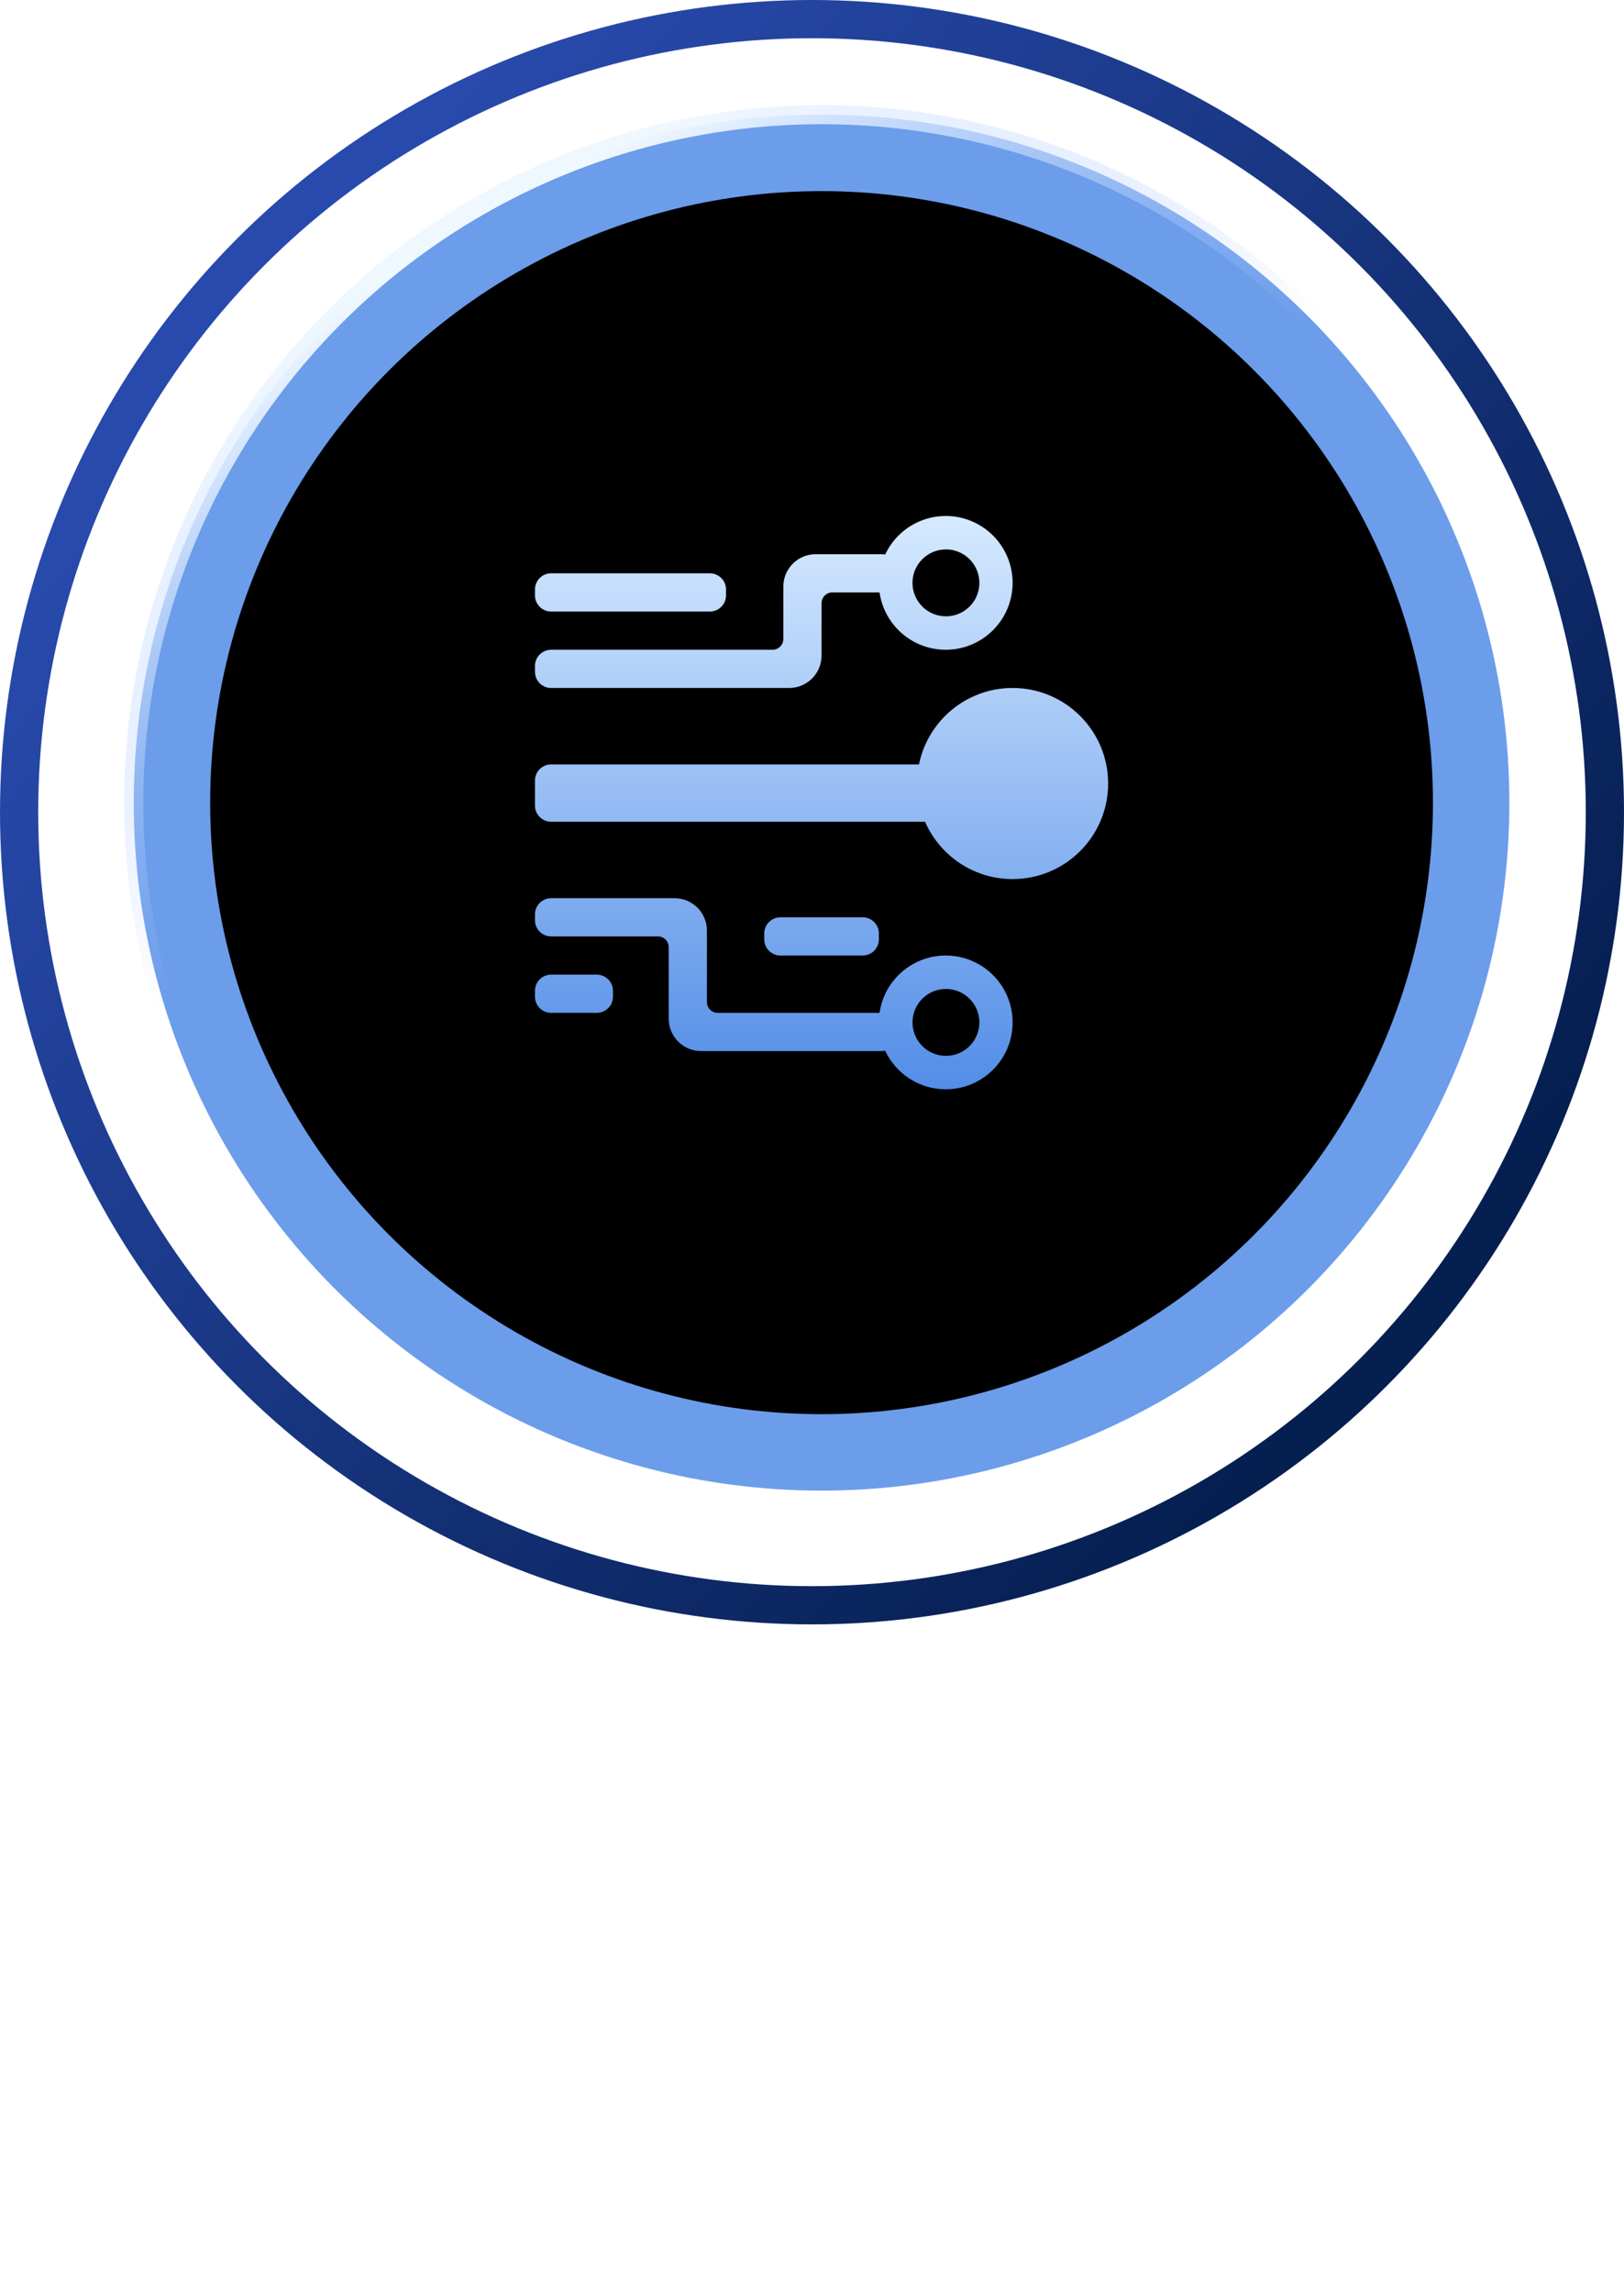 <?xml version="1.0" encoding="UTF-8"?>
<svg width="85px" height="120px" viewBox="0 0 85 120" version="1.1" xmlns="http://www.w3.org/2000/svg" xmlns:xlink="http://www.w3.org/1999/xlink">
    <title>taps-发射机</title>
    <defs>
        <linearGradient x1="95.692%" y1="71.154%" x2="23.199%" y2="8.996%" id="linearGradient-1">
            <stop stop-color="#061F51" offset="0%"></stop>
            <stop stop-color="#284AAC" offset="100%"></stop>
        </linearGradient>
        <circle id="path-2" cx="42" cy="41" r="34"></circle>
        <filter x="-12.5%" y="-12.5%" width="125.0%" height="125.0%" filterUnits="objectBoundingBox" id="filter-3">
            <feMorphology radius="3" operator="dilate" in="SourceAlpha" result="shadowSpreadOuter1"></feMorphology>
            <feOffset dx="0" dy="0" in="shadowSpreadOuter1" result="shadowOffsetOuter1"></feOffset>
            <feMorphology radius="3" operator="erode" in="SourceAlpha" result="shadowInner"></feMorphology>
            <feOffset dx="0" dy="0" in="shadowInner" result="shadowInner"></feOffset>
            <feComposite in="shadowOffsetOuter1" in2="shadowInner" operator="out" result="shadowOffsetOuter1"></feComposite>
            <feGaussianBlur stdDeviation="1.5" in="shadowOffsetOuter1" result="shadowBlurOuter1"></feGaussianBlur>
            <feColorMatrix values="0 0 0 0 0.3   0 0 0 0 0.483   0 0 0 0 0.913  0 0 0 1 0" type="matrix" in="shadowBlurOuter1"></feColorMatrix>
        </filter>
        <filter x="-12.5%" y="-12.5%" width="125.0%" height="125.0%" filterUnits="objectBoundingBox" id="filter-4">
            <feMorphology radius="2" operator="erode" in="SourceAlpha" result="shadowSpreadInner1"></feMorphology>
            <feGaussianBlur stdDeviation="1.5" in="shadowSpreadInner1" result="shadowBlurInner1"></feGaussianBlur>
            <feOffset dx="0" dy="0" in="shadowBlurInner1" result="shadowOffsetInner1"></feOffset>
            <feComposite in="shadowOffsetInner1" in2="SourceAlpha" operator="arithmetic" k2="-1" k3="1" result="shadowInnerInner1"></feComposite>
            <feColorMatrix values="0 0 0 0 0.302   0 0 0 0 0.482   0 0 0 0 0.914  0 0 0 1 0" type="matrix" in="shadowInnerInner1"></feColorMatrix>
        </filter>
        <linearGradient x1="42.154%" y1="41.125%" x2="23.199%" y2="8.996%" id="linearGradient-5">
            <stop stop-color="#B1CBFF" stop-opacity="0" offset="0%"></stop>
            <stop stop-color="#F0F8FF" offset="100%"></stop>
        </linearGradient>
        <linearGradient x1="50%" y1="0%" x2="50%" y2="100%" id="linearGradient-6">
            <stop stop-color="#D6EAFF" offset="0%"></stop>
            <stop stop-color="#538DE7" offset="100%"></stop>
        </linearGradient>
    </defs>
    <g id="taps-发射机" stroke="none" stroke-width="1" fill="none" fill-rule="evenodd">
        <g id="编组" transform="translate(1, 1)">
            <circle id="椭圆形" stroke="#5372CB" stroke-linecap="square" cx="41.5" cy="41.5" r="26.5"></circle>
            <circle id="椭圆形" stroke="url(#linearGradient-1)" stroke-width="2" stroke-linecap="square" cx="41.5" cy="41.5" r="41.5"></circle>
            <g id="椭圆形" stroke-linecap="square">
                <use fill="black" fill-opacity="1" filter="url(#filter-3)" xlink:href="#path-2"></use>
                <use fill="black" fill-opacity="1" filter="url(#filter-4)" xlink:href="#path-2"></use>
                <use stroke="#6B9DEA" stroke-width="4" xlink:href="#path-2"></use>
            </g>
            <circle id="椭圆形" stroke="url(#linearGradient-5)" stroke-linecap="square" cx="42" cy="41" r="36"></circle>
            <path d="M34.306,46 C35.241,46 36,46.758 36,47.694 L36,51.435 C36,51.747 36.253,52 36.565,52 L45.036,51.999 C45.279,50.303 46.737,49 48.5,49 C50.433,49 52,50.567 52,52.5 C52,54.433 50.433,56 48.5,56 C47.096,56 45.886,55.174 45.328,53.981 L45.259,53.993 L45.153,54 L35.694,54 C35.245,54 34.814,53.822 34.496,53.504 C34.179,53.186 34,52.755 34,52.306 L34,48.565 C34,48.415 33.941,48.271 33.835,48.165 C33.729,48.06 33.585,48 33.435,48 L27.847,48 C27.379,48 27,47.621 27,47.153 L27,46.847 C27,46.622 27.089,46.407 27.248,46.248 C27.407,46.089 27.622,46 27.847,46 Z M48.5,50.75 C47.537,50.755 46.76,51.537 46.76,52.5 C46.76,53.463 47.537,54.245 48.5,54.25 C49.128,54.253 49.709,53.921 50.024,53.378 C50.339,52.835 50.339,52.165 50.024,51.622 C49.709,51.079 49.128,50.746 48.5,50.75 Z M30.236,50 C30.704,50 31.083,50.379 31.083,50.847 L31.083,51.153 C31.083,51.621 30.704,52 30.236,52 L27.847,52 C27.379,52 27,51.621 27,51.153 L27,50.847 C27,50.622 27.089,50.407 27.248,50.248 C27.407,50.089 27.622,50 27.847,50 L30.236,50 Z M44.153,47 C44.621,47 45,47.379 45,47.847 L45,48.153 C45,48.621 44.621,49 44.153,49 L39.847,49 C39.379,49 39,48.621 39,48.153 L39,47.847 C39,47.379 39.379,47 39.847,47 Z M52,35 C54.761,35 57,37.239 57,40 C57,42.761 54.761,45 52,45 C49.95,45 48.188,43.766 47.416,42 L27.847,42 C27.379,42 27,41.621 27,41.153 L27,39.847 C27,39.623 27.089,39.407 27.248,39.248 C27.407,39.089 27.622,39 27.847,39 L47.1,39 C47.563,36.718 49.581,35 52,35 Z M48.5,26 C50.433,26 52,27.567 52,29.5 C52,31.433 50.433,33 48.5,33 C46.737,33 45.279,31.697 45.036,30.001 L42.565,30 C42.253,30 42,30.253 42,30.565 L42,33.306 C42,34.242 41.241,35 40.306,35 L27.847,35 C27.379,35 27,34.621 27,34.153 L27,33.847 C27,33.379 27.379,33 27.847,33 L39.435,33 C39.747,33 40,32.747 40,32.435 L40,29.694 C40,28.758 40.759,28 41.694,28 L45.153,28 C45.213,28 45.272,28.006 45.329,28.018 C45.886,26.826 47.096,26 48.5,26 Z M48.5,27.75 C47.537,27.755 46.76,28.537 46.76,29.5 C46.76,30.463 47.537,31.245 48.5,31.25 C49.128,31.254 49.709,30.921 50.024,30.378 C50.339,29.835 50.339,29.165 50.024,28.622 C49.709,28.079 49.128,27.747 48.5,27.75 Z M36.153,29 C36.621,29 37,29.379 37,29.847 L37,30.153 C37,30.621 36.621,31 36.153,31 L27.847,31 C27.379,31 27,30.621 27,30.153 L27,29.847 C27,29.379 27.379,29 27.847,29 Z" id="形状结合" fill="url(#linearGradient-6)" fill-rule="nonzero"></path>
        </g>
        <g id="发射机" transform="translate(17.148, 92.898)" fill="#FFFFFF" fill-rule="nonzero">
            <path d="M14.724,2.934 C14.22,2.268 13.176,1.152 12.384,0.36 L11.484,0.918 C12.258,1.764 13.284,2.898 13.788,3.6 L14.724,2.934 Z M12.78,8.478 C12.132,10.026 11.124,11.34 9.918,12.402 C8.64,11.322 7.632,9.99 6.93,8.478 L12.78,8.478 Z M13.572,7.272 L13.356,7.326 L7.164,7.326 C7.416,6.696 7.632,6.03 7.83,5.346 L16.002,5.346 L16.02,4.176 L8.154,4.176 C8.46,2.916 8.694,1.602 8.892,0.216 L7.56,0 C7.398,1.476 7.146,2.862 6.804,4.176 L3.42,4.176 C3.906,3.222 4.392,1.998 4.752,0.828 L3.456,0.594 C3.15,1.962 2.484,3.42 2.268,3.78 C2.07,4.158 1.872,4.428 1.638,4.482 C1.782,4.77 1.962,5.364 2.052,5.634 C2.214,5.436 2.79,5.346 3.942,5.346 L6.48,5.346 C5.31,9.126 3.294,12.114 0,14.148 C0.306,14.346 0.72,14.796 0.882,15.048 C3.24,13.572 4.95,11.682 6.21,9.396 C6.948,10.818 7.884,12.06 9.018,13.104 C7.434,14.22 5.616,15.03 3.726,15.498 C3.942,15.75 4.23,16.2 4.356,16.506 C6.372,15.948 8.298,15.084 9.936,13.878 C11.574,15.102 13.554,15.984 15.876,16.524 C16.038,16.2 16.344,15.714 16.614,15.462 C14.382,15.03 12.456,14.22 10.872,13.122 C12.402,11.736 13.626,9.936 14.382,7.668 L13.572,7.272 Z" id="形状"></path>
            <path d="M20.736,8.046 L24.48,8.046 L24.48,9.666 L20.736,9.666 L20.736,8.046 Z M24.48,3.06 L24.48,4.608 L20.736,4.608 L20.736,3.06 L24.48,3.06 Z M24.48,7.128 L20.736,7.128 L20.736,5.526 L24.48,5.526 L24.48,7.128 Z M25.596,2.088 L22.626,2.088 C22.878,1.548 23.13,0.864 23.382,0.252 L22.176,0.054 C22.05,0.648 21.78,1.476 21.51,2.088 L19.638,2.088 L19.638,9.666 L18.36,9.666 L18.36,10.728 L23.112,10.728 C21.834,12.402 19.962,13.842 18.018,14.76 C18.252,14.958 18.648,15.39 18.81,15.624 C20.916,14.49 23.022,12.78 24.426,10.728 L24.48,10.728 L24.48,15.066 C24.48,15.336 24.39,15.408 24.12,15.426 C23.85,15.444 22.968,15.462 22.014,15.426 C22.158,15.714 22.338,16.182 22.392,16.47 C23.67,16.47 24.48,16.452 24.966,16.272 C25.416,16.092 25.596,15.75 25.596,15.066 L25.596,2.088 Z M34.524,4.248 L32.526,4.248 L32.526,0.126 L31.392,0.126 L31.392,4.248 L26.298,4.248 L26.298,5.4 L31.392,5.4 L31.392,14.922 C31.392,15.246 31.266,15.318 30.96,15.336 C30.672,15.354 29.682,15.372 28.566,15.318 C28.746,15.66 28.926,16.146 28.98,16.47 C30.438,16.47 31.302,16.434 31.806,16.236 C32.31,16.038 32.526,15.714 32.526,14.922 L32.526,5.4 L34.524,5.4 L34.524,4.248 Z M30.132,11.268 C29.772,10.098 28.89,8.388 27.936,7.092 L27,7.524 C27.9,8.802 28.782,10.566 29.124,11.718 L30.132,11.268 Z" id="形状"></path>
            <path d="M43.272,8.784 C42.876,8.244 41.202,6.048 40.59,5.328 L40.59,4.698 L43.182,4.698 L43.182,3.546 L40.59,3.546 L40.59,0.072 L39.402,0.072 L39.402,3.546 L36.342,3.546 L36.342,4.698 L39.24,4.698 C38.628,7.236 37.314,10.17 36.072,11.772 C36.288,12.042 36.594,12.474 36.738,12.834 C37.728,11.556 38.682,9.486 39.402,7.398 L39.402,16.452 L40.59,16.452 L40.59,6.894 C41.274,7.902 42.174,9.234 42.552,9.9 L43.272,8.784 Z M50.49,15.156 C50.382,15.156 50.274,15.12 50.184,15.048 C50.094,14.958 50.058,14.616 50.058,13.986 L50.058,1.08 L44.226,1.08 L44.226,6.822 C44.226,9.612 43.992,13.194 41.544,15.696 C41.832,15.876 42.3,16.272 42.48,16.506 C45.054,13.842 45.432,9.792 45.432,6.84 L45.432,2.214 L48.888,2.214 L48.888,13.842 C48.888,15.39 48.978,15.714 49.248,15.93 C49.518,16.164 49.896,16.254 50.22,16.254 L51.084,16.254 C51.426,16.254 51.732,16.2 51.984,16.02 C52.218,15.822 52.362,15.57 52.434,15.048 C52.524,14.616 52.578,13.266 52.578,12.24 C52.254,12.15 51.894,11.97 51.642,11.736 C51.642,12.96 51.606,13.896 51.588,14.328 C51.534,14.742 51.498,14.922 51.39,15.012 C51.3,15.12 51.174,15.156 51.03,15.156 L50.49,15.156 Z" id="形状"></path>
        </g>
    </g>
</svg>